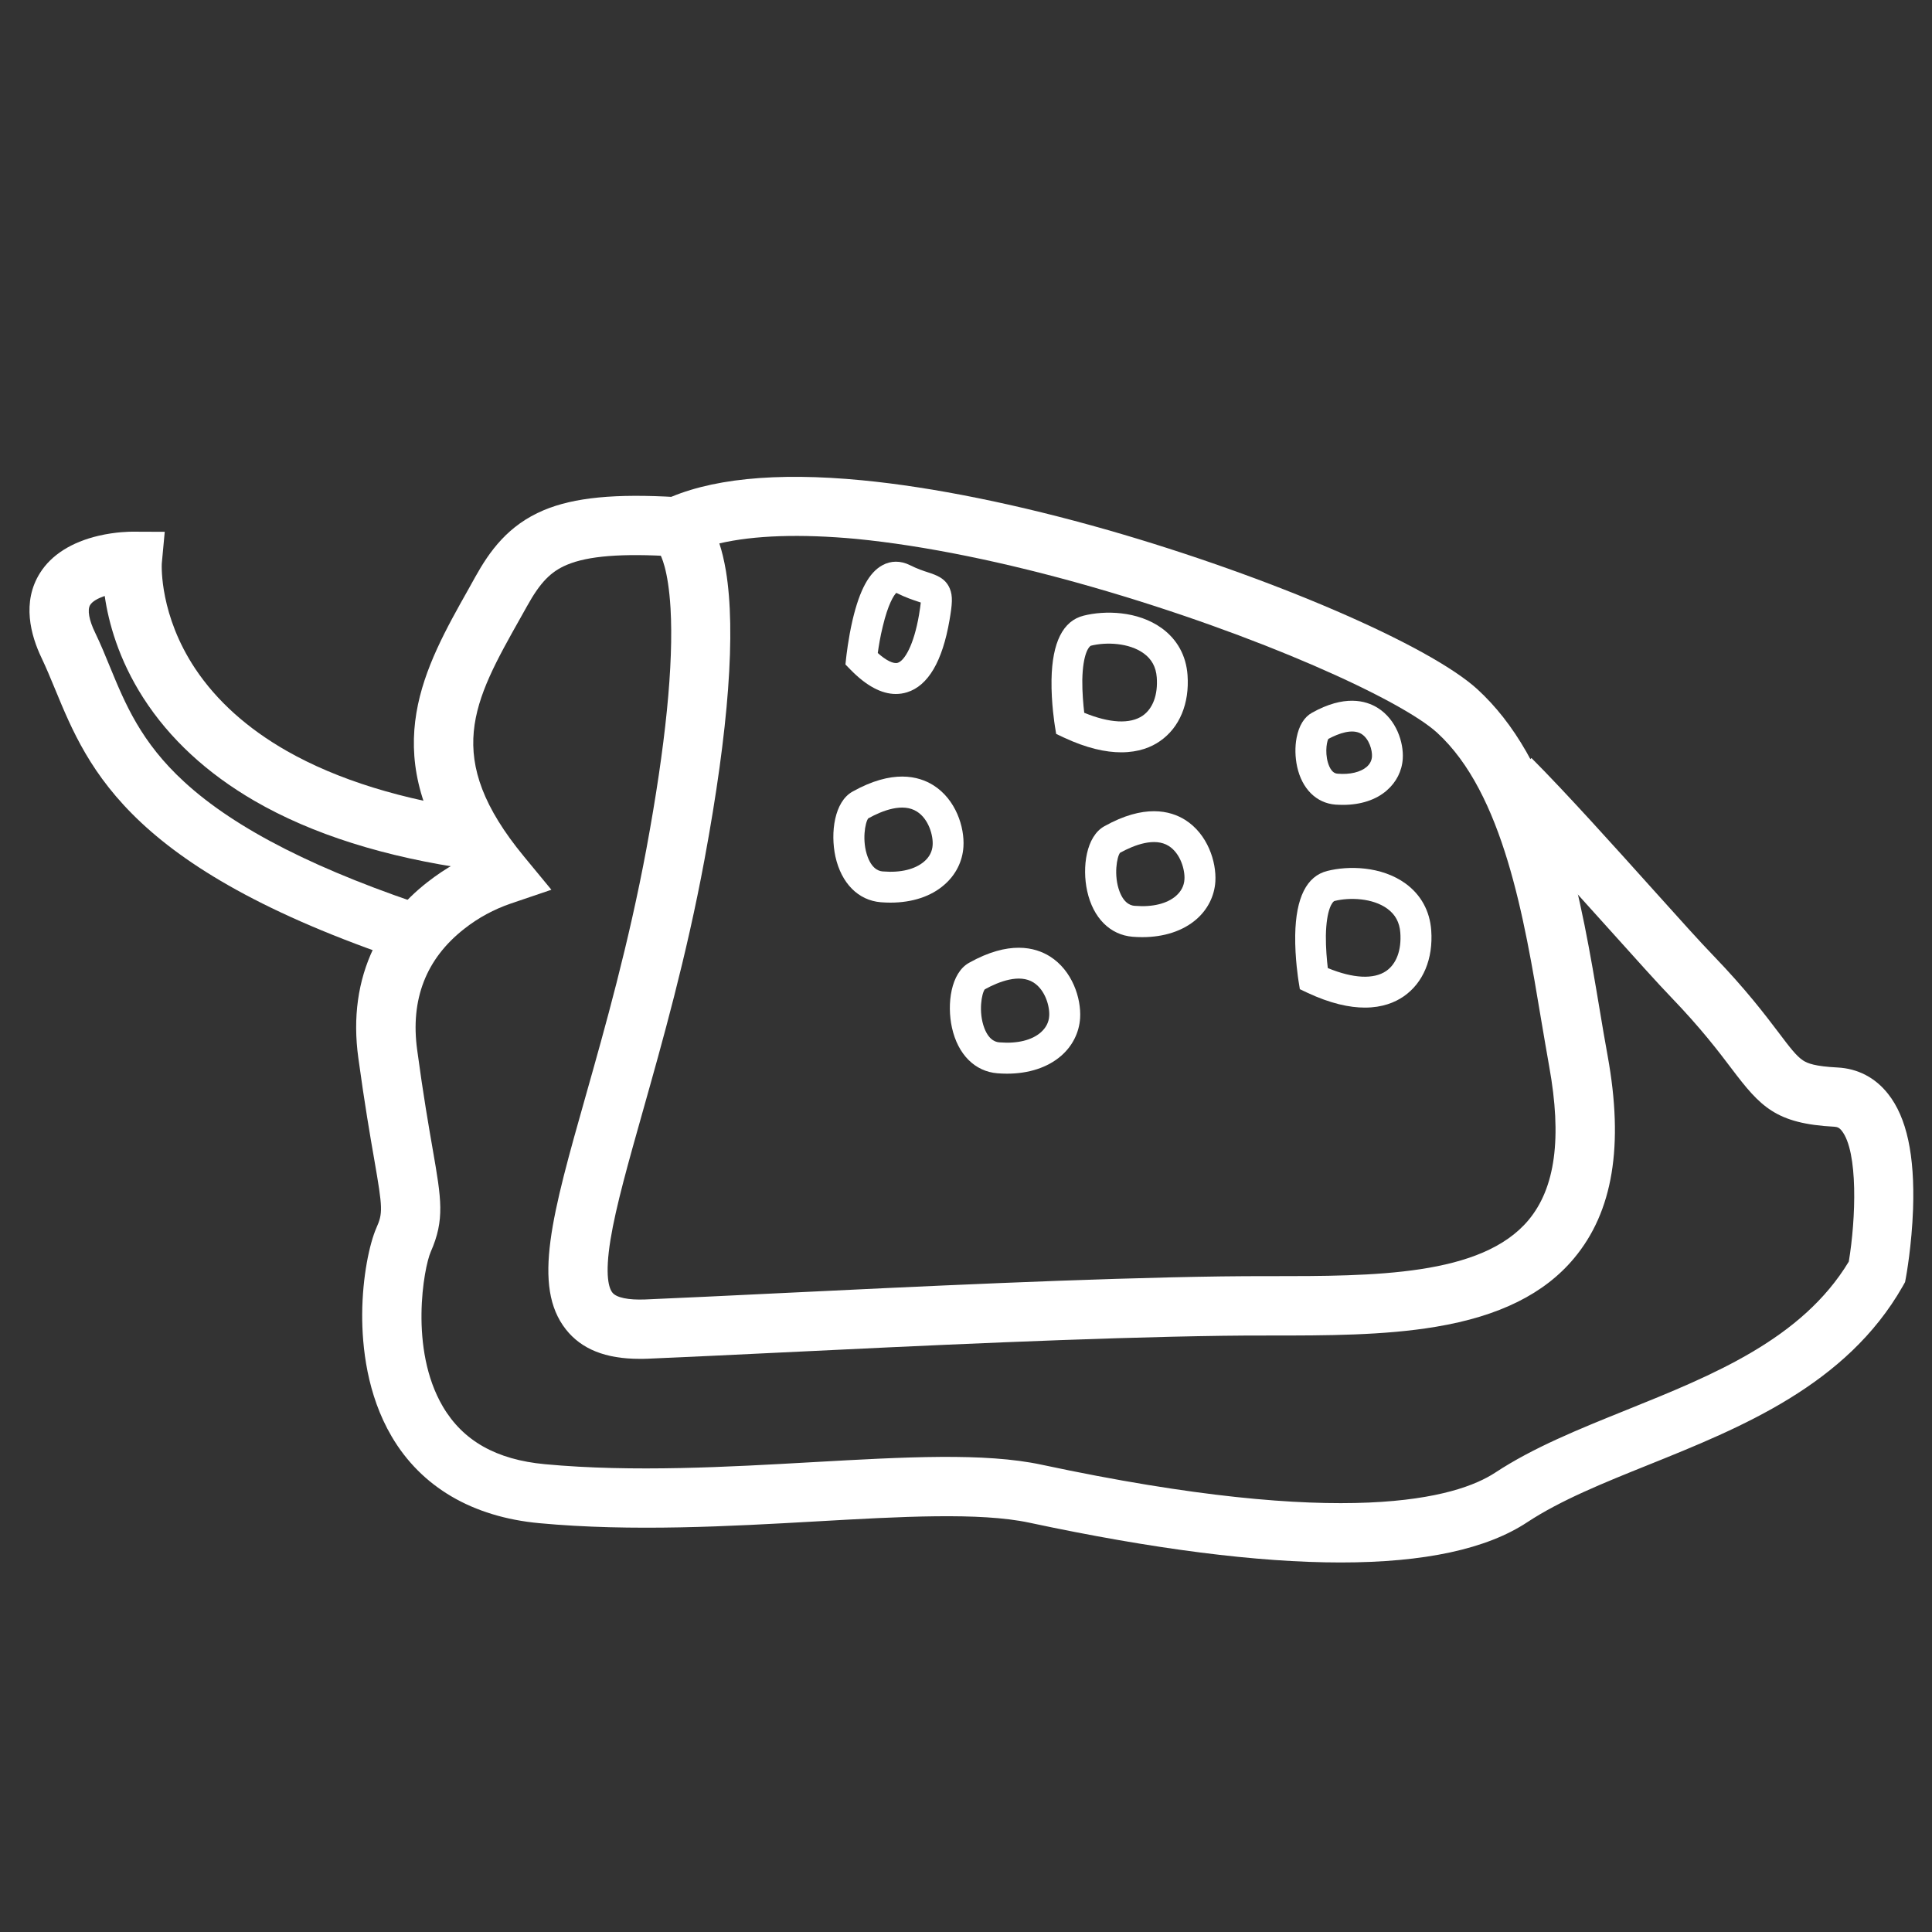 <?xml version="1.0" encoding="utf-8"?>
<!-- Generator: Adobe Illustrator 22.0.0, SVG Export Plug-In . SVG Version: 6.00 Build 0)  -->
<svg version="1.1" id="Layer_1" xmlns="http://www.w3.org/2000/svg" xmlns:xlink="http://www.w3.org/1999/xlink" x="0px" y="0px"
	 viewBox="0 0 1500 1500" style="enable-background:new 0 0 1500 1500;" xml:space="preserve">
<rect x="0" y="0" width="1500" height="1500" fill="#333333" stroke="none"/>
<style type="text/css">
	.st0{fill:#FFFFFF;}
</style>
<title>SaborAMexico</title>
<g id="Capa_10">
	<g>
		<path class="st0" d="M1040.9,1213.1c-64.6,0-145.3-10.3-241.8-30.9c-38.4-8.2-100-4.7-165.1-1c-67.2,3.8-143.3,8.1-215.2,1.4
			c-52-4.8-91.7-28.1-114.7-67.3c-19.2-32.7-23-69.7-22.9-95c0.2-29.3,5.7-54.7,11-66.9c5.1-11.5,5-15-1.6-53
			c-3.2-18.3-7.5-43.3-12.4-79.1c-4.3-31.2-0.3-59.8,11.8-85.1c9.4-19.7,23.5-37,42-51.4c6.8-5.3,13.9-10.1,21.4-14.3
			c-59.7-88.7-24.1-152,10.5-213.4c1.7-3,3.4-6,5-9c11.2-20.1,25.5-40.3,53.3-52c23.6-9.9,55.5-13,103.5-10.1L523,432
			c-40.1-2.5-66.4-0.4-82.8,6.5c-12.6,5.3-20.8,13.7-31,32.1c-1.7,3.1-3.4,6.1-5.1,9.1c-36.7,65.2-60.9,108.2,2.8,185.4l21.2,25.7
			l-31.5,10.7c-13.1,4.5-25.2,11-36.1,19.6c-29.7,23.2-42,54.8-36.6,94.1c4.7,34.9,9,59.5,12.1,77.4c6.7,38.5,9.4,54.4-1.6,79.4
			c-5.3,12.1-16.9,75.2,9.4,120c15.7,26.7,41.6,41.3,79.3,44.8c68.5,6.4,142.8,2.1,208.3-1.6c71.3-4,132.9-7.5,177.3,2
			c237.5,50.7,322.5,25.6,352.1,6.2c29.6-19.5,64.8-33.7,102-48.7c67-27,136.2-54.9,172.6-115.2c5.5-33,7.4-85.4-5.5-101.6
			c-1.9-2.4-3.4-2.9-5.6-3.1c-45.6-2.4-57.5-15.5-79.9-45.1c-10-13.2-23.7-31.3-47.1-55.6c-10.5-10.9-27.5-29.9-47.2-51.8
			c-29.9-33.2-67-74.5-93.7-101.4l32.6-32.4c27.5,27.6,65,69.4,95.2,103c19.4,21.6,36.2,40.3,46.2,50.6
			c25.3,26.3,39.9,45.6,50.6,59.7c8.3,11,13.8,18.3,19,21.6c3.4,2.2,9.1,4.5,26.6,5.4c15.8,0.8,29.4,7.9,39.3,20.5
			c14.5,18.3,20.8,47.6,19.4,89.4c-1,28.2-5.3,51.9-5.5,52.9l-0.7,3.8l-1.9,3.4c-43.7,76.6-125.3,109.5-197.3,138.5
			c-35.1,14.1-68.2,27.5-93.9,44.4C1154.4,1202.7,1105.9,1213.1,1040.9,1213.1z"/>
	</g>
	<g>
		<path class="st0" d="M324.9,749.9C101.3,677,68.8,598.2,42.7,534.9c-3.5-8.5-6.8-16.4-10.4-24c-8.5-17.7-15.5-43.5-1.2-66.1
			c8.8-14,24.5-23.9,45.3-28.8c13.6-3.2,25-3.2,26.3-3.2l25.2,0.1l-2.3,24.7c-0.1,2-1.6,40.2,26,81.6c16.6,24.9,40.5,46.4,71,63.8
			c39.3,22.4,89.7,38,149.7,46.4l-6.4,45.6c-66.9-9.4-123.6-27.3-168.3-53.2c-36.9-21.4-66-48.3-86.3-79.9
			c-19.4-30.2-27.1-59-30-79.2c-5.2,1.8-9.5,4.1-11.3,7c-2.3,3.7-0.9,11.8,3.9,21.6c4.2,8.7,7.9,17.7,11.4,26.3
			c11.9,28.9,24.2,58.7,57.7,89.4c40.1,36.9,104.3,69.4,196.2,99.3L324.9,749.9z"/>
	</g>
</g>
<g id="Capa_11">
	<g>
		<path class="st0" d="M695.5,538.8c-11.1,0-22.9-6.3-35.2-18.9l-3.9-4l0.6-5.6c0.1-0.6,1.5-14.2,5-29.2c5.5-23.2,12.8-36.6,23-42.2
			c6.6-3.7,14.2-3.7,21.3-0.2c6,3,10.6,4.5,14.3,5.7c6.3,2.1,13.4,4.4,16.8,12.5c2.5,5.9,1.9,12.4-0.2,24.6c-5.5,32-16.6,50.9-33,56
			C701.3,538.4,698.4,538.8,695.5,538.8z M681.5,507c6.5,5.8,12.2,8.6,15.5,7.6c5.3-1.6,12.5-13.8,16.5-37.1
			c0.8-4.8,1.2-7.8,1.4-9.7c-0.6-0.2-1.3-0.4-1.8-0.6c-4.2-1.4-9.8-3.2-17.2-6.9c-2,1.9-6.4,8.8-10.5,26
			C683.4,494.3,682.2,502,681.5,507z"/>
	</g>
	<g>
		<path class="st0" d="M1042.7,624.9c-1.9,0-3.9-0.1-5.9-0.2c-14.8-1.2-25.9-12.2-29.7-29.4c-1.6-7.4-1.8-15.5-0.4-22.6
			c1.8-9.3,5.9-16,11.9-19.3l0,0c25-14,41.7-9.7,51.2-3.7c14.4,9.1,20.1,26.8,19.3,39.4c-0.6,9.5-5,18.2-12.4,24.6
			C1068.4,621,1056.4,624.9,1042.7,624.9z M1031.3,573.7c-1.6,3.1-2.8,13.3,0.8,21.4c2.4,5.3,5.3,5.5,6.5,5.6
			c9.5,0.8,17.7-1.2,22.5-5.3c2.5-2.2,3.9-4.9,4.1-8c0.3-4.8-2.1-13.8-8.2-17.6C1050,565.5,1039.4,569.4,1031.3,573.7z
			 M1031.6,573.3L1031.6,573.3z"/>
	</g>
	<g>
		<path class="st0" d="M781.8,833.6c-2.4,0-4.9-0.1-7.4-0.3c-17.5-1.4-30.7-14.6-35.3-35.4c-4.1-18.6-0.8-42.6,13.3-50.4l0,0
			c30.9-17.3,51.2-12.2,62.8-4.9c17.4,11,24.3,32.5,23.4,47.8c-0.7,11.3-6,21.8-14.8,29.4C813.4,828.8,798.7,833.6,781.8,833.6z
			 M764.6,768.1c-2.4,3-5.1,17.5-0.4,30c4,10.6,10.1,11.1,12.1,11.2c13.5,1.1,24.8-1.7,31.7-7.7c4-3.5,6.3-7.8,6.6-12.8
			c0.5-7.3-3-20.2-12.2-26C791.6,756,775.9,761.9,764.6,768.1z M764.7,768L764.7,768z"/>
	</g>
	<g>
		<path class="st0" d="M870.5,584.1c-11.9,0-26.7-3.1-44.8-11.6l-5.7-2.7l-1-6.2c-0.1-0.7-2.9-17.8-2.6-35.9
			c0.5-29,8.9-45.7,24.9-49.7c16.2-4.1,41.9-3.9,60.8,9.8c11.9,8.7,18.8,21.2,19.9,36.3c1.6,22.1-6.2,40.8-21.4,51.3
			C893.9,580.1,884.1,584.1,870.5,584.1z M841.8,553.4c19.7,8.1,35.6,8.9,45.3,2.3c8-5.5,12-16.3,11-29.8c-0.6-8-3.9-14.1-10.1-18.6
			c-11.4-8.3-29.2-8.9-40.9-6c-1.6,0.4-6.4,6.2-6.8,26.6C840.2,537.7,841.1,547.3,841.8,553.4z"/>
	</g>
	<g>
		<path class="st0" d="M691.3,700.8c-2.4,0-4.9-0.1-7.4-0.3c-17.5-1.4-30.7-14.7-35.3-35.5c-4-18.6-0.8-42.6,13.3-50.4
			c30.9-17.3,51.2-12.2,62.8-4.9c17.4,11,24.3,32.5,23.3,47.8c-0.7,11.3-6,21.8-14.8,29.4C722.9,696,708.2,700.8,691.3,700.8z
			 M674.1,635.4c-2.4,3-5.1,17.5-0.4,30c4,10.6,10.1,11.1,12.1,11.2c13.5,1.1,24.7-1.7,31.7-7.7c4.1-3.5,6.3-7.8,6.6-12.8
			c0.5-7.3-3-20.2-12.2-26C701.1,623.2,685.4,629.1,674.1,635.4z M673.7,635.6C673.7,635.6,673.7,635.6,673.7,635.6L673.7,635.6
			C673.7,635.6,673.7,635.6,673.7,635.6z M674.2,635.2C674.2,635.2,674.2,635.2,674.2,635.2z"/>
	</g>
	<g>
		<path class="st0" d="M496.5,1055c-26.3,0-45-7.5-57.1-22.8c-26.5-33.5-10.7-89.4,15.5-181.9c14.8-52.3,33.2-117.4,47-191.4
			c14.9-80.4,21.2-143.3,18.7-186.7c-1.8-30.1-7.3-40.9-9-43.5c-5.9-4-9.8-10.5-10.2-17.9c-0.5-9.3,4.6-18,13-22
			c35.4-17.1,87.6-22.4,155-15.9c55,5.3,121.1,18.7,191,38.7c125.8,36.1,249,89.2,286.6,123.5c28.6,26.2,50.4,64.2,66.6,116.3
			c13.5,43.4,21.4,90.8,28.4,132.6c2.1,12.6,4.1,24.5,6.2,35.9c12.6,69.6,4.1,120.9-26.1,157c-23,27.6-58.1,45-107.2,53.2
			c-40.4,6.8-85.4,6.8-128.8,6.8c-12.2,0-24.8,0-36.8,0.2c-102.8,1.4-236.2,7.8-343.3,13c-38,1.8-73.8,3.6-103,4.8
			C500.7,1055,498.6,1055,496.5,1055z M558.5,421.9c2,6,3.7,13.1,5.1,21.3c7.8,47.3,2.2,122.7-16.6,224
			c-14.1,76.1-32.9,142.3-47.9,195.5c-11.2,39.7-20.9,73.9-25.1,99.7c-4.6,28.4-1.1,38,1.5,41.2c3.1,3.9,12.3,5.8,25.4,5.3
			c29-1.2,64.8-3,102.7-4.8c107.5-5.2,241.4-11.7,344.9-13.1c12.3-0.2,25.1-0.2,37.4-0.2c80.8,0,164.4,0,200.8-43.5
			c20.9-25,26.1-64,16.1-119.3c-2.1-11.7-4.1-23.8-6.3-36.6c-13-78.2-29.3-175.5-80.7-222.5c-27.9-25.5-138.3-76-268.2-113.3
			c-67.3-19.3-130.5-32.1-182.8-37.2C621.6,414.4,585.5,415.6,558.5,421.9z M516.6,431.1C516.6,431.2,516.7,431.2,516.6,431.1
			C516.7,431.2,516.6,431.2,516.6,431.1z M516.6,431.1C516.6,431.1,516.6,431.1,516.6,431.1C516.6,431.1,516.6,431.1,516.6,431.1z
			 M516.5,431.1C516.5,431.1,516.5,431.1,516.5,431.1C516.5,431.1,516.5,431.1,516.5,431.1z M516.5,431.1
			C516.5,431.1,516.5,431.1,516.5,431.1C516.5,431.1,516.5,431.1,516.5,431.1z M516.4,431.1C516.4,431.1,516.4,431.1,516.4,431.1
			C516.4,431.1,516.4,431.1,516.4,431.1z"/>
	</g>
	<g>
		<path class="st0" d="M1059.7,782.3c-11.9,0-26.7-3.1-44.8-11.6l-5.7-2.7l-1-6.2c-0.1-0.7-2.9-17.8-2.6-35.9
			c0.5-29,8.9-45.7,24.9-49.7c16.2-4.1,41.9-3.9,60.8,9.8c11.9,8.7,18.8,21.2,19.9,36.3c1.6,22.1-6.2,40.8-21.4,51.3
			C1083,778.3,1073.2,782.3,1059.7,782.3z M1030.9,751.6c19.7,8.1,35.6,8.9,45.3,2.3c8-5.5,12-16.3,11-29.8
			c-0.6-8-3.9-14.1-10.1-18.6c-11.4-8.3-29.2-8.9-40.9-6c-1.6,0.4-6.4,6.2-6.8,26.9C1029.3,736.1,1030.2,745.6,1030.9,751.6z"/>
	</g>
	<g>
		<path class="st0" d="M886.8,727.6c-2.4,0-4.9-0.1-7.4-0.3c-17.5-1.4-30.7-14.6-35.3-35.4c-4.1-18.6-0.8-42.6,13.3-50.4l0,0
			c30.9-17.3,51.2-12.2,62.8-4.9c17.4,11,24.3,32.5,23.4,47.8c-0.7,11.3-6,21.8-14.8,29.4C918.4,722.8,903.7,727.6,886.8,727.6z
			 M869.6,662.1c-2.4,3-5.1,17.5-0.4,30c4,10.6,10.1,11.1,12.1,11.2c13.5,1.1,24.8-1.7,31.7-7.7c4-3.5,6.3-7.8,6.6-12.8
			c0.5-7.3-3-20.2-12.2-26C896.6,650,880.9,655.9,869.6,662.1z M869.7,662L869.7,662z"/>
	</g>
</g>
</svg>
